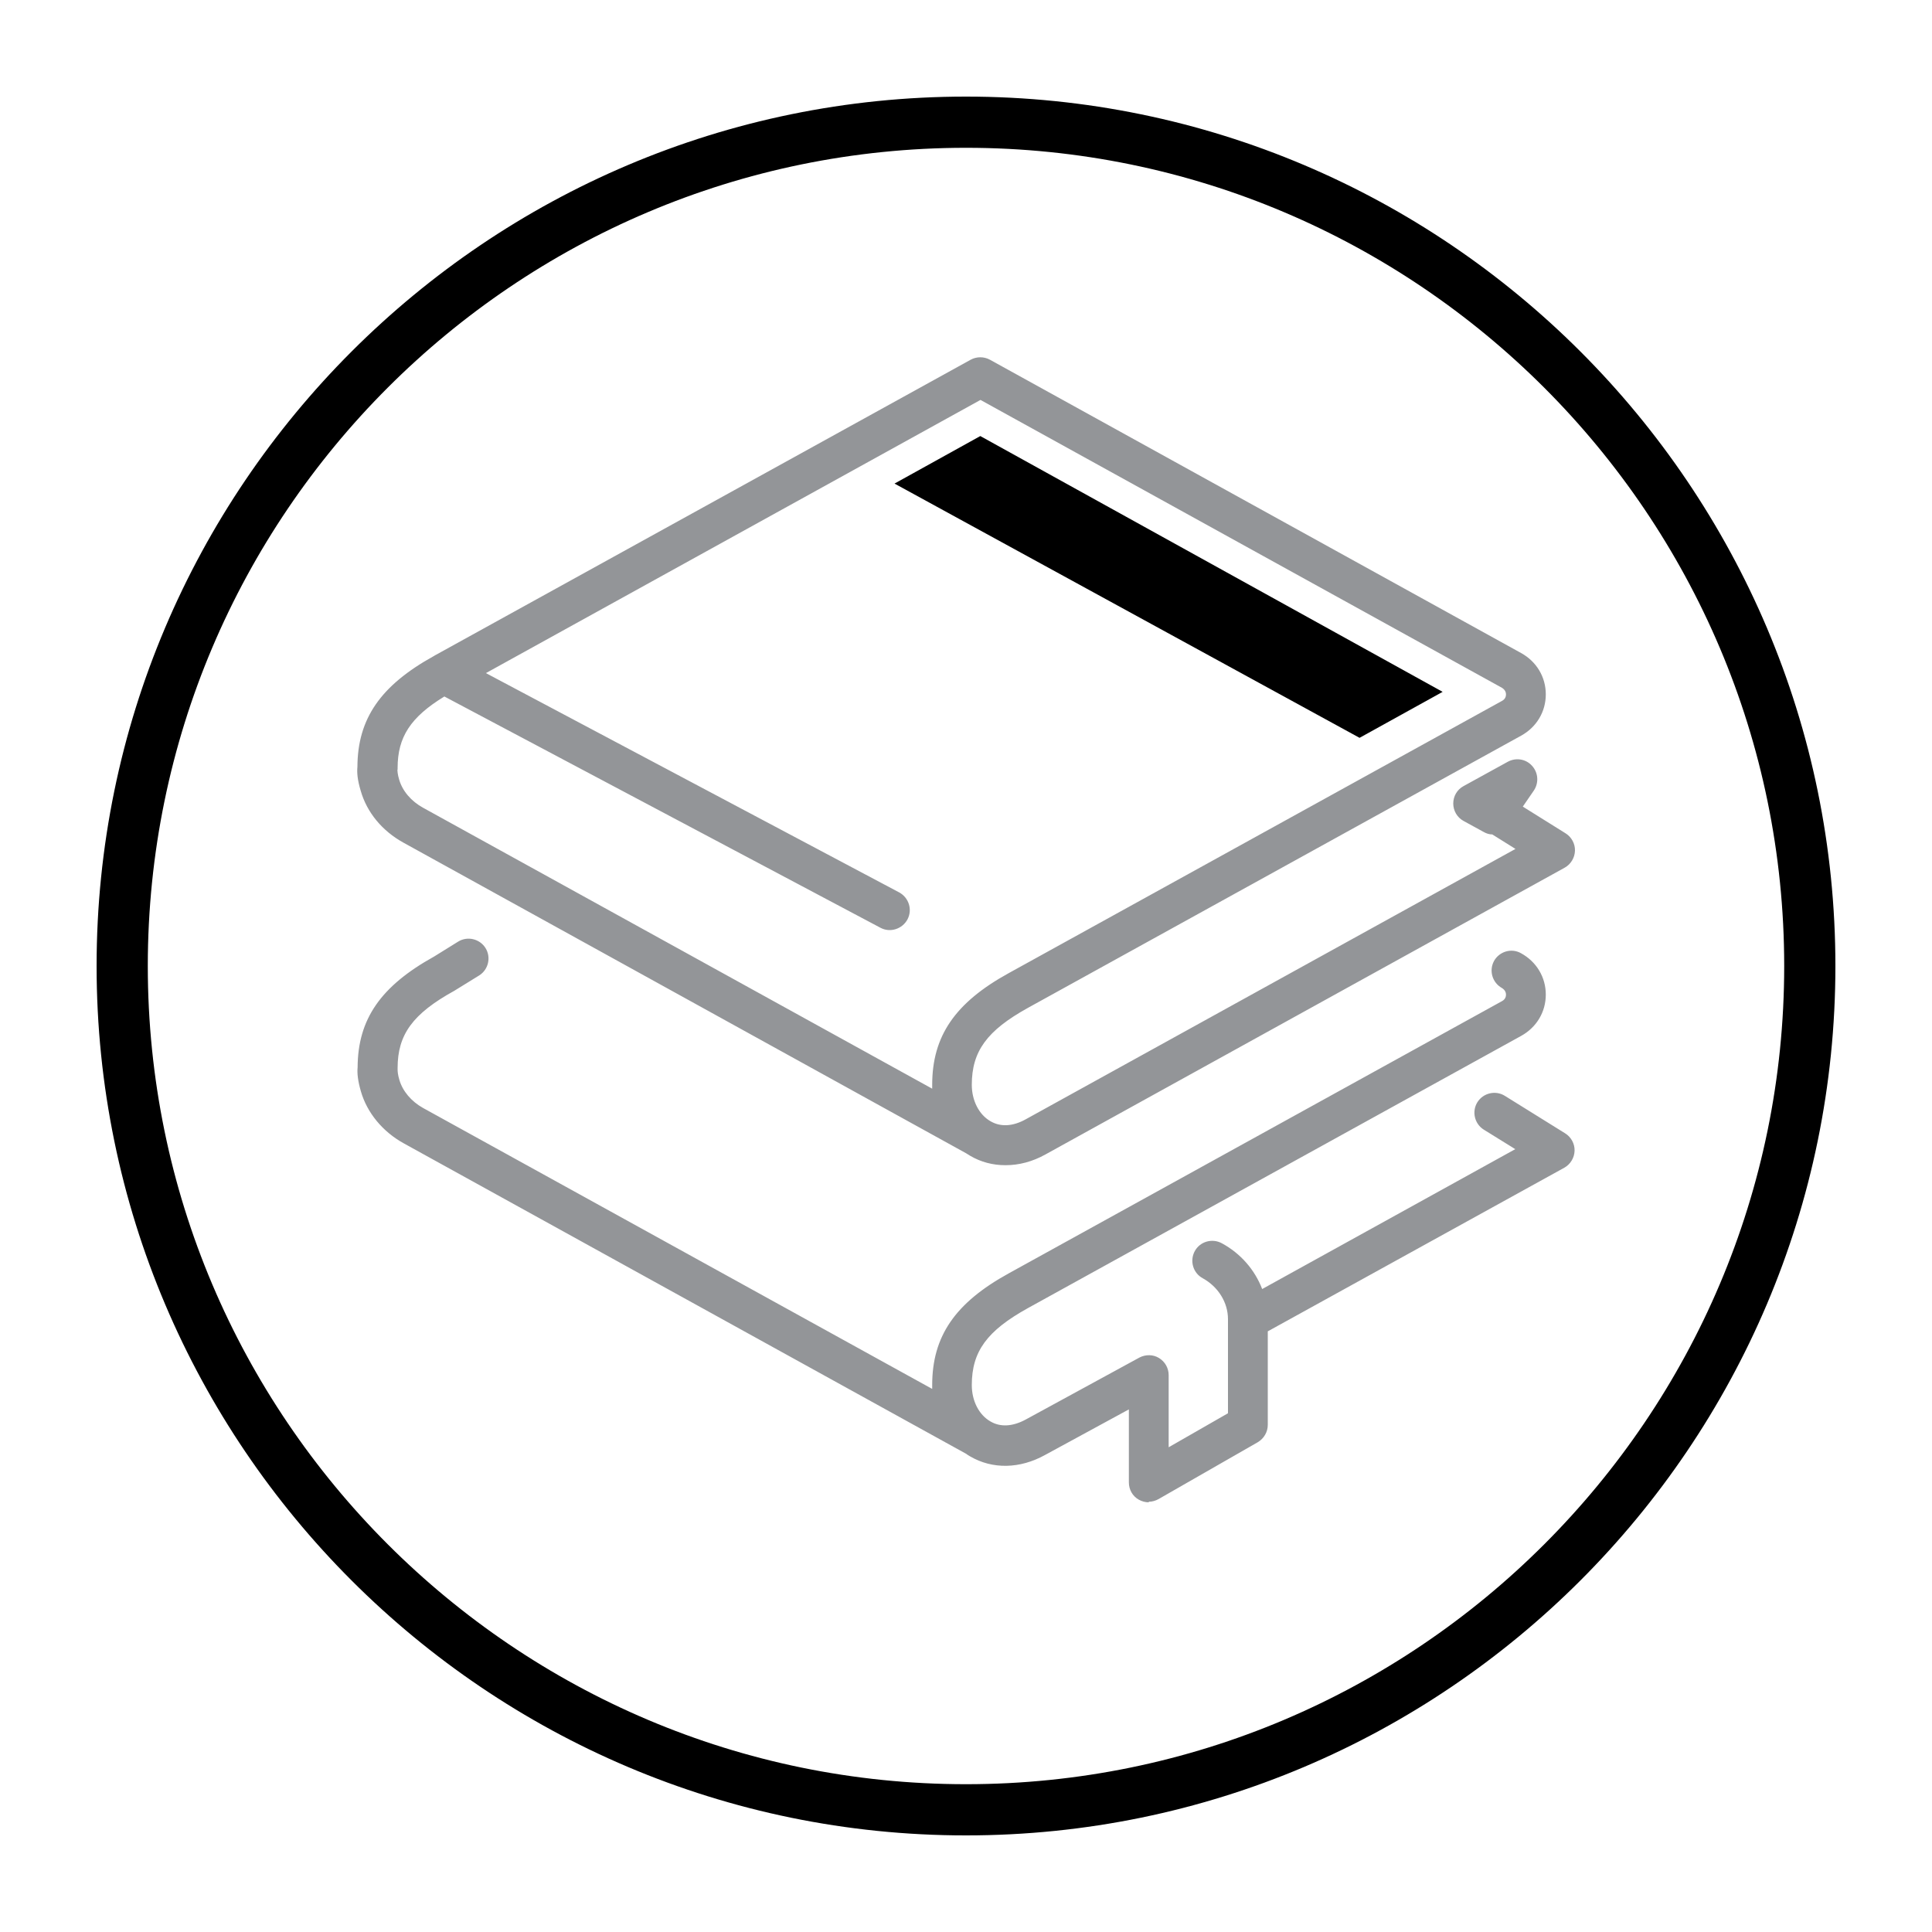 <?xml version="1.0" encoding="UTF-8"?>
<svg id="Layer_1" data-name="Layer 1" xmlns="http://www.w3.org/2000/svg" viewBox="0 0 100 100">
  <defs>
    <style>
      .cls-1 {
        fill: none;
      }

      .cls-2 {
        fill: #939598;
      }
    </style>
  </defs>
  <path class="cls-2" d="M59.46,77.76c-.18,0-.36-.05-.52-.14-.32-.18-.51-.52-.51-.89v-3.78l-4.34,2.36c-1.3,.72-2.72,.75-3.88,.07-.07-.04-.14-.08-.2-.13l-29.11-16.07c-1.09-.6-1.9-1.58-2.22-2.69-.16-.55-.2-.95-.17-1.24,.01-2.5,1.2-4.21,3.96-5.74l1.24-.77c.48-.3,1.12-.15,1.42,.33,.3,.48,.15,1.12-.33,1.42l-1.28,.79c-2.16,1.19-2.94,2.27-2.94,4,0,.03,0,.06,0,.09,0,.07,.01,.26,.09,.52,.17,.59,.62,1.12,1.23,1.46l26.35,14.54c0-.07,0-.14,0-.2,0-2.52,1.18-4.25,3.96-5.78l25.53-14.09c.19-.1,.21-.26,.21-.34s-.03-.23-.21-.34c-.5-.28-.68-.9-.41-1.4,.28-.5,.91-.68,1.4-.4,.8,.44,1.28,1.24,1.28,2.14s-.48,1.7-1.28,2.14l-25.53,14.09c-2.11,1.17-2.9,2.24-2.9,3.98,0,.82,.37,1.54,.96,1.88,.52,.31,1.16,.27,1.84-.1l5.87-3.2c.32-.17,.71-.17,1.02,.02,.31,.19,.5,.52,.5,.89v3.73l3.07-1.76v-4.87c0-.87-.51-1.68-1.31-2.12-.5-.27-.68-.9-.41-1.4,.27-.5,.9-.68,1.4-.41,.98,.53,1.71,1.38,2.09,2.37l13.1-7.24-1.63-1.01c-.48-.3-.63-.94-.33-1.42s.94-.63,1.42-.33l3.12,1.94c.31,.19,.5,.54,.49,.9s-.21,.7-.53,.88l-15.35,8.47v4.84c0,.37-.2,.71-.52,.9l-5.13,2.94c-.16,.09-.34,.14-.51,.14Zm-7.43-17.45c-.64,0-1.26-.16-1.82-.49-.07-.04-.14-.09-.21-.13l-29.11-16.07c-1.11-.61-1.9-1.57-2.22-2.69-.17-.56-.2-.95-.17-1.24,.01-2.49,1.2-4.21,3.95-5.73,.01,0,.02-.01,.03-.02l27.76-15.32c.31-.17,.69-.17,1,0l27.49,15.18c.8,.44,1.28,1.24,1.28,2.14s-.48,1.7-1.28,2.14l-25.53,14.09c-2.11,1.17-2.9,2.24-2.9,3.98,0,.81,.37,1.54,.96,1.88,.52,.31,1.16,.28,1.84-.1l25.34-13.99-1.2-.75c-.16,0-.31-.05-.45-.13l-1.04-.57c-.33-.18-.53-.53-.53-.9,0-.38,.2-.72,.53-.9l2.29-1.26c.42-.23,.94-.15,1.26,.21,.32,.35,.36,.88,.09,1.28l-.57,.83,2.21,1.38c.31,.19,.5,.54,.49,.9s-.21,.7-.53,.88l-26.87,14.84c-.68,.38-1.38,.56-2.07,.56Zm-31.46-20.48c0,.07,.01,.26,.09,.52,.17,.59,.62,1.12,1.24,1.46l26.35,14.54c0-.07,0-.13,0-.2,0-2.52,1.18-4.25,3.96-5.78l25.53-14.09c.19-.1,.21-.26,.21-.34s-.03-.23-.21-.34l-26.99-14.9-25.6,14.14,21.39,11.35c.5,.27,.7,.89,.43,1.4-.27,.5-.9,.7-1.4,.43l-22.57-11.97c-1.75,1.07-2.42,2.1-2.42,3.7,0,.03,0,.06,0,.09Z"/>
  <rect class="cls-1" x="5" y="5" width="90" height="90"/>
  <polygon points="74.67 35.81 50.74 22.57 46.3 25.03 70.37 38.19 74.67 35.81"/>
  <path d="M50,95c-24.81,0-45-20.19-45-45S25.19,5,50,5s45,20.19,45,45-20.19,45-45,45Zm0-87.35C26.64,7.65,7.65,26.65,7.65,50s19,42.35,42.35,42.35,42.35-19,42.35-42.35S73.35,7.65,50,7.65Z"/>
  <rect class="cls-1" x="5" y="5" width="90" height="90"/>
</svg>